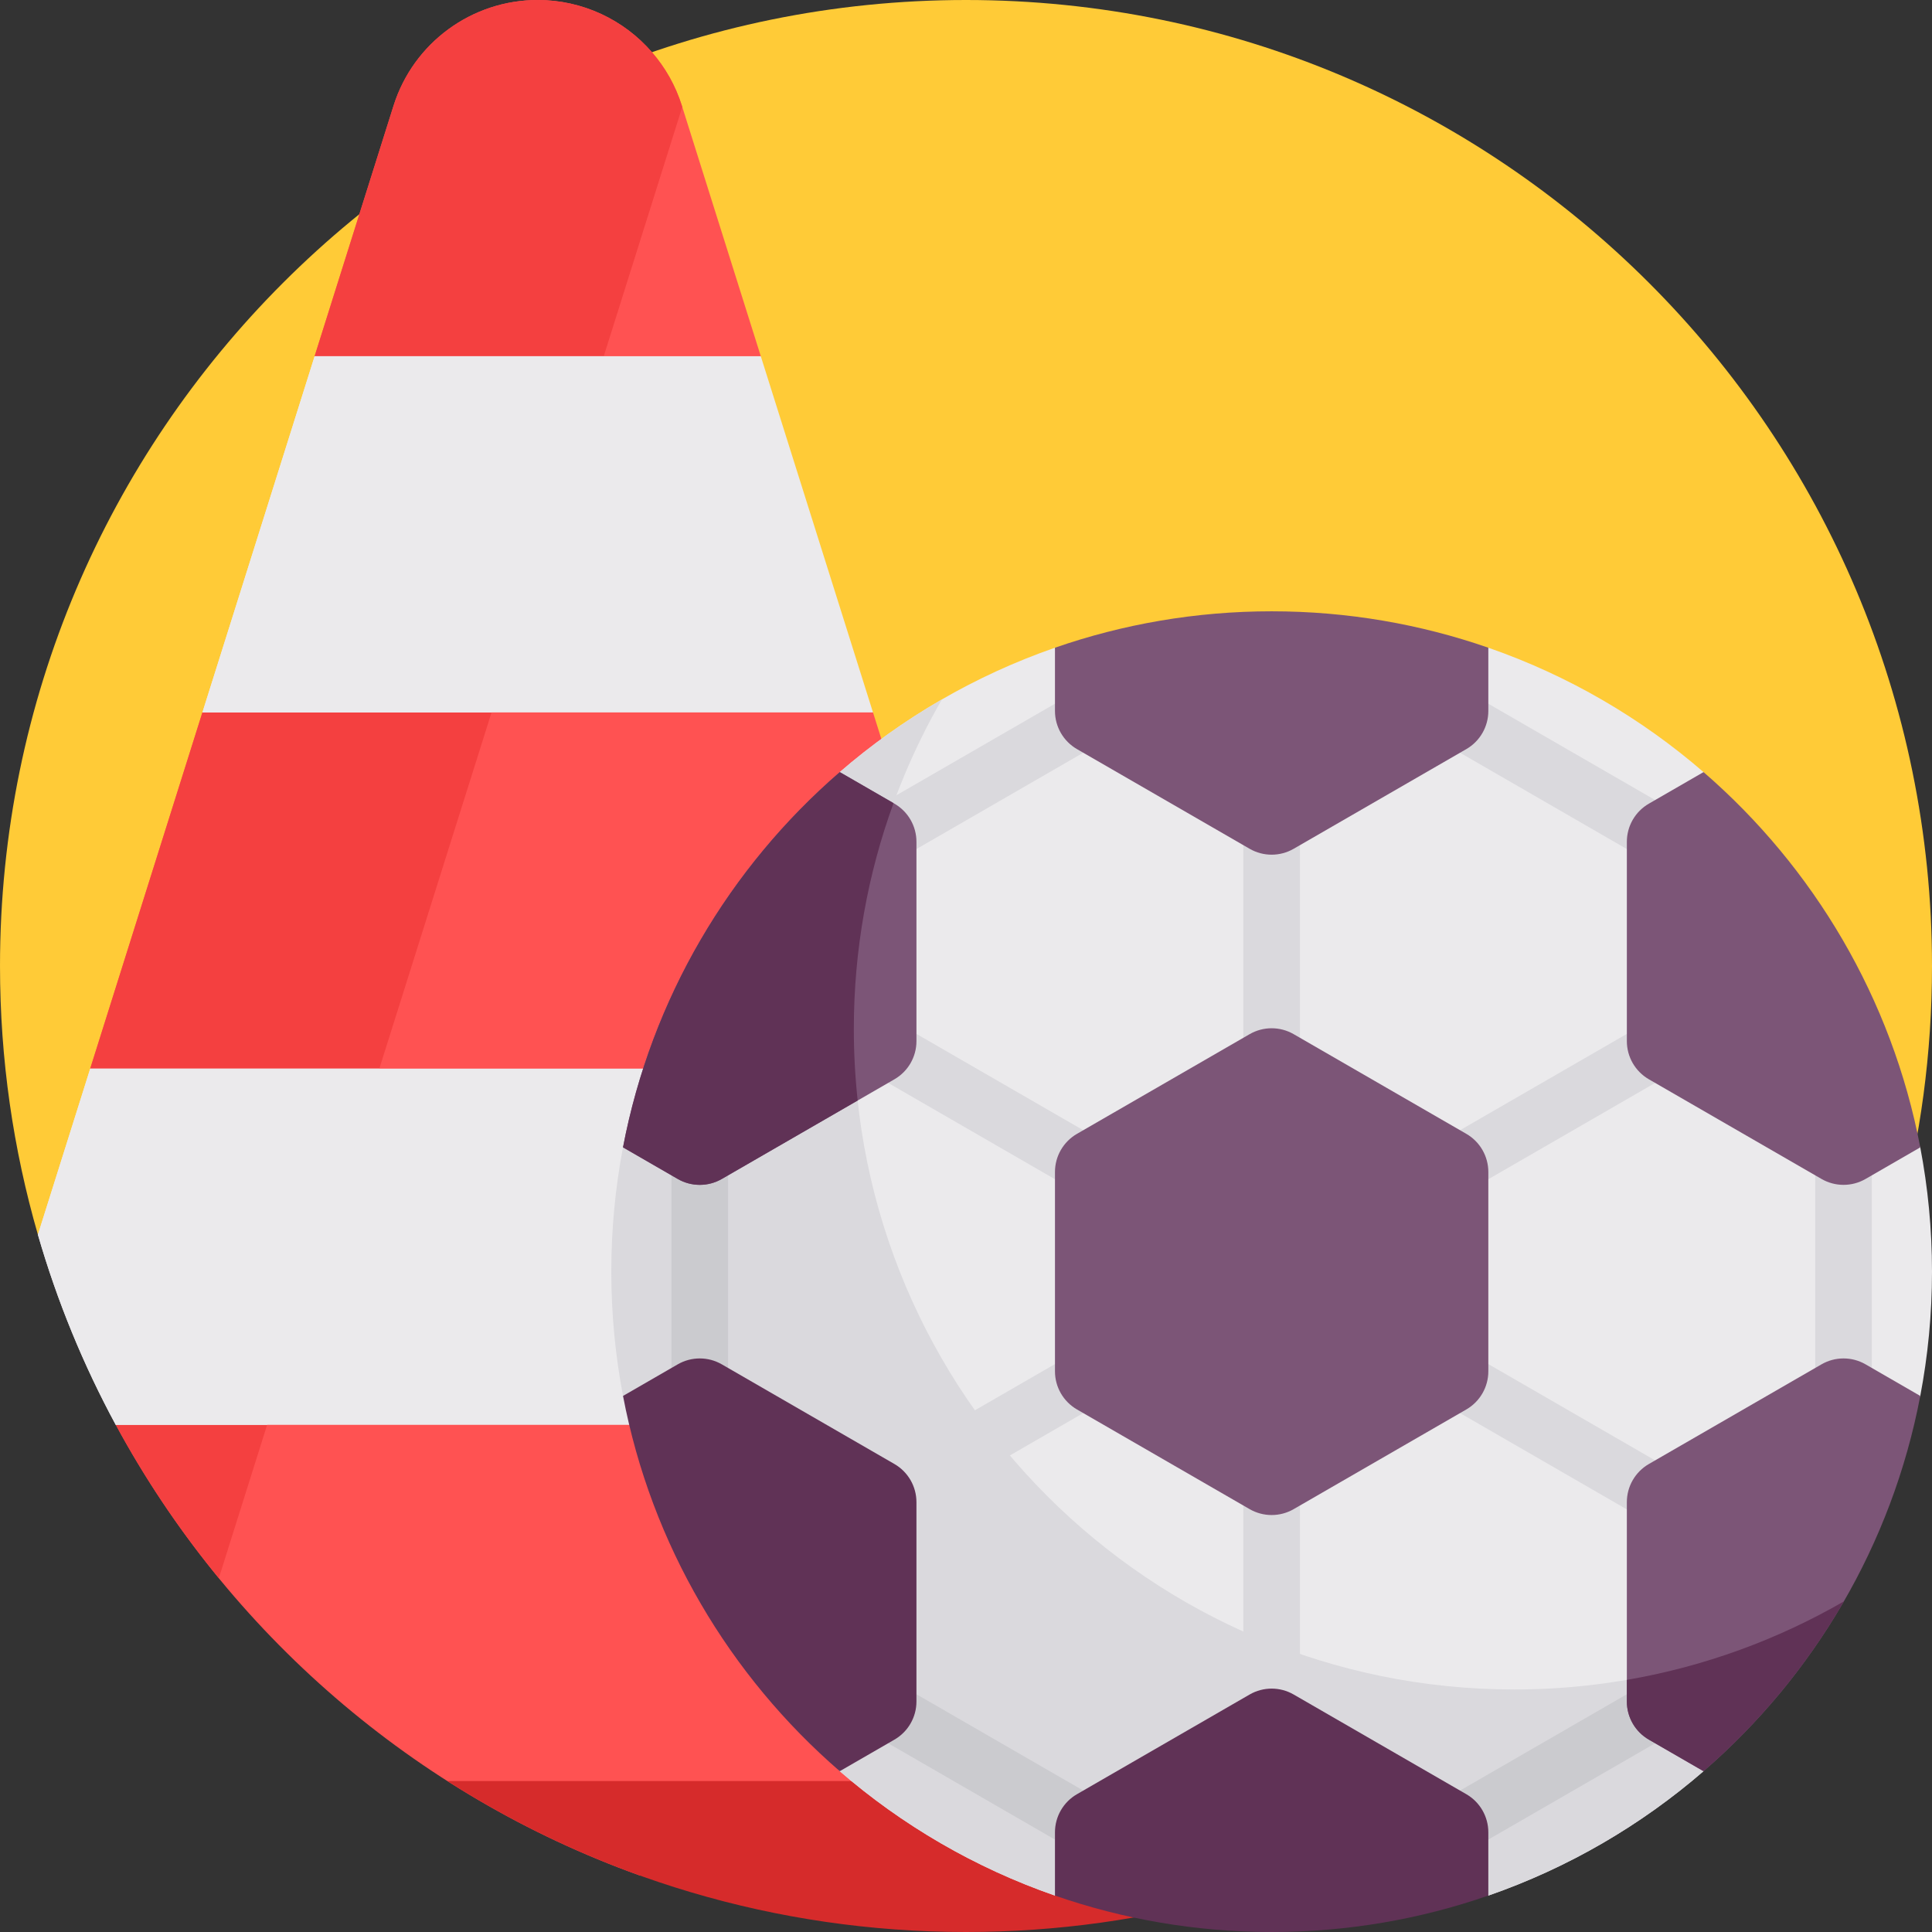 <svg id="Capa_1" enable-background="new 0 0 512 512" height="512" viewBox="0 0 512 512" width="512" xmlns="http://www.w3.org/2000/svg"><rect x="0" y="0" width="512" height="512" fill="#333333" stroke="none"/><g><g><path d="m10.046 327.207 378.774 147.685c73.852-44.909 123.18-126.139 123.18-218.892 0-141.385-114.615-256-256-256s-256 114.615-256 256c0 24.711 3.512 48.601 10.046 71.207z" fill="#ffcb37"/></g><g><g><path d="m290.829 377.6-63.162-47.2 33.466-47.073-29.777-94.529-.002.002-48.854-47.2 19.116-47.2.003-.002-20.909-66.378c-1.68-5.34-4.42-10.13-7.93-14.18-7.44-8.6-18.39-13.84-30.28-13.84-8.74 0-16.98 2.84-23.69 7.76s-11.89 11.92-14.52 20.26l-9.06 28.75-11.854 37.631.008-.001 19.116 47.2-48.854 47.2-.003-.007-29.738 94.409.003-.001 29.738 47.2-22.966 47.186c29.784 55.077 79.161 98.007 138.8 119.413h158.96z" fill="#ff5252"/></g><g><path d="m378.5 472h-259.952c39.709 25.322 86.865 40 137.452 40 48.632 0 94.097-13.562 132.82-37.108-3.016-1.824-6.539-2.892-10.32-2.892z" fill="#d62b2b"/></g><g><g><path d="m57.993 418.225 72.27-229.427.002.002 50.544-160.465-.099-.315c-1.68-5.34-4.42-10.13-7.93-14.18-7.44-8.6-18.39-13.84-30.28-13.84-8.74 0-16.98 2.84-23.69 7.76s-11.89 11.92-14.52 20.26l-9.06 28.75-11.854 37.631.008-.001 19.116 47.2-48.854 47.2-.003-.007-29.738 94.409.003-.001 29.738 47.2-22.966 47.186c7.81 14.441 16.978 28.036 27.313 40.638z" fill="#f44040"/></g></g><g><path d="m53.646 188.8h177.708l-29.738-94.4h-118.232z" fill="#ebeaec"/></g><g><path d="m130.263 188.798.002.002 29.735-94.4h-76.616l-29.738 94.4h76.616z" fill="#ebeaec"/></g><g><path d="m10.046 327.207c5.103 17.656 12.049 34.53 20.628 50.393h260.155l-29.737-94.4h-237.183z" fill="#ebeaec"/></g><g><path d="m100.526 283.2h-76.617l-13.863 44.007c5.103 17.656 12.049 34.53 20.628 50.393h40.116z" fill="#ebeaec"/></g><g><g><path d="m451.537 204.685c-16.598-14.38-35.934-25.679-57.115-33.034h-114.844c-21.181 7.355-40.517 18.654-57.115 33.034l-57.344 99.323c-2.039 10.686-3.119 21.712-3.119 32.992s1.08 22.306 3.119 32.992l57.344 99.323c16.598 14.38 35.934 25.68 57.115 33.034h114.844c21.181-7.355 40.517-18.654 57.115-33.034l57.344-99.323c2.039-10.686 3.119-21.712 3.119-32.992s-1.08-22.306-3.119-32.992z" fill="#ebeaec"/></g><g><path d="m442.771 230.572c-1.272 0-2.562-.324-3.743-1.006l-60.001-34.642c-3.587-2.071-4.816-6.658-2.745-10.245 2.07-3.587 6.656-4.817 10.245-2.745l60.001 34.642c3.587 2.071 4.816 6.658 2.745 10.245-1.389 2.406-3.911 3.751-6.502 3.751z" fill="#dad9dd"/></g><g><path d="m231.229 230.572c-2.592 0-5.113-1.345-6.502-3.751-2.071-3.587-.842-8.174 2.745-10.245l60.001-34.642c3.585-2.071 8.175-.842 10.245 2.745 2.071 3.587.842 8.174-2.745 10.245l-60.001 34.642c-1.18.682-2.47 1.006-3.743 1.006z" fill="#dad9dd"/></g><g><path d="m488.555 379.142c-4.143 0-7.5-3.358-7.5-7.5v-69.283c0-4.142 3.357-7.5 7.5-7.5s7.5 3.358 7.5 7.5v69.283c0 4.142-3.358 7.5-7.5 7.5z" fill="#dad9dd"/></g><g><path d="m222.454 204.701-57.351 99.335c-2.035 10.676-3.103 21.695-3.103 32.964 0 11.28 1.08 22.306 3.119 32.992l57.344 99.323c16.598 14.38 35.934 25.68 57.115 33.034h114.844v.008c21.188-7.357 40.523-18.673 57.125-33.06l21.257-36.818c-21.839 9.795-46.047 15.249-71.532 15.249-96.65 0-175-78.35-175-175 0-31.827 8.499-61.667 23.347-87.381-9.679 5.589-18.771 12.08-27.165 19.354z" fill="#dad9dd"/></g><g><path d="m185.445 379.142c-4.143 0-7.5-3.358-7.5-7.5v-69.283c0-4.142 3.357-7.5 7.5-7.5s7.5 3.358 7.5 7.5v69.283c0 4.142-3.357 7.5-7.5 7.5z" fill="#cbcbcf"/></g><g><path d="m291.217 493.072c-1.272 0-2.562-.324-3.743-1.006l-60.001-34.642c-3.587-2.071-4.816-6.658-2.745-10.245 2.07-3.587 6.655-4.817 10.245-2.745l60.001 34.642c3.587 2.071 4.816 6.658 2.745 10.245-1.389 2.406-3.91 3.751-6.502 3.751z" fill="#cbcbcf"/></g><g><path d="m382.783 493.072c-2.592 0-5.113-1.345-6.502-3.751-2.071-3.587-.842-8.174 2.745-10.245l60.001-34.642c3.586-2.072 8.175-.842 10.245 2.745 2.071 3.587.842 8.174-2.745 10.245l-60.001 34.642c-1.18.682-2.47 1.006-3.743 1.006z" fill="#cbcbcf"/></g><path d="m471.648 406.079-119.648-69.079 119.649-69.079c3.587-2.071 4.816-6.658 2.745-10.245-2.07-3.587-6.66-4.816-10.245-2.745l-119.649 69.079v-138.158c0-4.142-3.357-7.5-7.5-7.5s-7.5 3.358-7.5 7.5v138.158l-119.648-69.079c-3.589-2.072-8.176-.842-10.245 2.745-2.071 3.587-.842 8.174 2.745 10.245l119.648 69.079-119.649 69.079c-3.587 2.071-4.816 6.658-2.745 10.245 1.389 2.406 3.91 3.751 6.502 3.751 1.272 0 2.563-.324 3.743-1.006l119.649-69.079v138.158c0 4.142 3.357 7.5 7.5 7.5s7.5-3.358 7.5-7.5v-138.158l119.648 69.079c1.182.682 2.471 1.006 3.743 1.006 2.592 0 5.113-1.346 6.502-3.751 2.072-3.587.842-8.174-2.745-10.245z" fill="#dad9dd"/><g><path d="m285.411 300.479 45.756-26.417c3.61-2.084 8.057-2.084 11.667 0l45.756 26.417c3.61 2.084 5.833 5.936 5.833 10.104v52.834c0 4.168-2.224 8.02-5.833 10.104l-45.756 26.417c-3.61 2.084-8.057 2.084-11.667 0l-45.756-26.417c-3.61-2.084-5.833-5.936-5.833-10.104v-52.834c0-4.168 2.223-8.02 5.833-10.104z" fill="#7c5577"/></g><g><path d="m337 162c-20.116 0-39.434 3.404-57.422 9.651v16.766c0 4.168 2.224 8.02 5.833 10.104l45.756 26.417c3.61 2.084 8.057 2.084 11.667 0l45.756-26.417c3.61-2.084 5.833-5.935 5.833-10.104v-16.766c-17.989-6.247-37.307-9.651-57.423-9.651z" fill="#7c5577"/></g><g><path d="m388.589 475.479-45.756-26.417c-3.61-2.084-8.057-2.084-11.667 0l-45.756 26.417c-3.61 2.084-5.833 5.936-5.833 10.104v16.766c17.989 6.247 37.307 9.651 57.423 9.651s39.434-3.404 57.422-9.651v-16.766c0-4.168-2.223-8.02-5.833-10.104z" fill="#603256"/></g><g><path d="m165.109 304.064 14.504 8.374c3.61 2.084 8.057 2.084 11.667 0l45.756-26.417c3.61-2.084 5.833-5.936 5.833-10.104v-52.834c0-4.168-2.224-8.02-5.833-10.104l-14.488-8.365c-29.19 25.257-49.927 60.009-57.439 99.45z" fill="#7c5577"/></g><g><path d="m226.272 272.728c0-21.037 3.716-41.205 10.522-59.888l-14.242-8.222c-29.189 25.256-49.94 60-57.453 99.441l14.514 8.38c3.61 2.084 8.057 2.084 11.667 0l36.013-20.792c-.669-6.217-1.021-12.526-1.021-18.919z" fill="#603256"/></g><g><path d="m494.388 361.562c-3.61-2.084-8.057-2.084-11.667 0l-45.756 26.417c-3.61 2.084-5.833 5.936-5.833 10.104v52.834c0 4.168 2.224 8.02 5.833 10.104l14.488 8.365c29.188-25.257 49.925-60.009 57.438-99.449z" fill="#7c5577"/></g><g><path d="m431.132 445.186v5.731c0 4.168 2.224 8.02 5.833 10.104l14.484 8.362c14.768-12.779 27.378-27.985 37.204-45.002-17.489 10.099-36.888 17.256-57.521 20.805z" fill="#603256"/></g><g><path d="m237.035 387.979-45.756-26.417c-3.61-2.084-8.057-2.084-11.667 0l-14.504 8.374c7.512 39.441 28.249 74.192 57.438 99.449l14.488-8.365c3.61-2.084 5.833-5.936 5.833-10.104v-52.834c.001-4.167-2.223-8.019-5.832-10.103z" fill="#603256"/></g><g><path d="m451.454 204.614-14.488 8.365c-3.61 2.084-5.833 5.935-5.833 10.104v52.834c0 4.168 2.224 8.02 5.833 10.104l45.756 26.417c3.61 2.084 8.057 2.084 11.667 0l14.504-8.374c-7.514-39.441-28.251-74.193-57.439-99.45z" fill="#7c5577"/></g></g></g></g></svg>